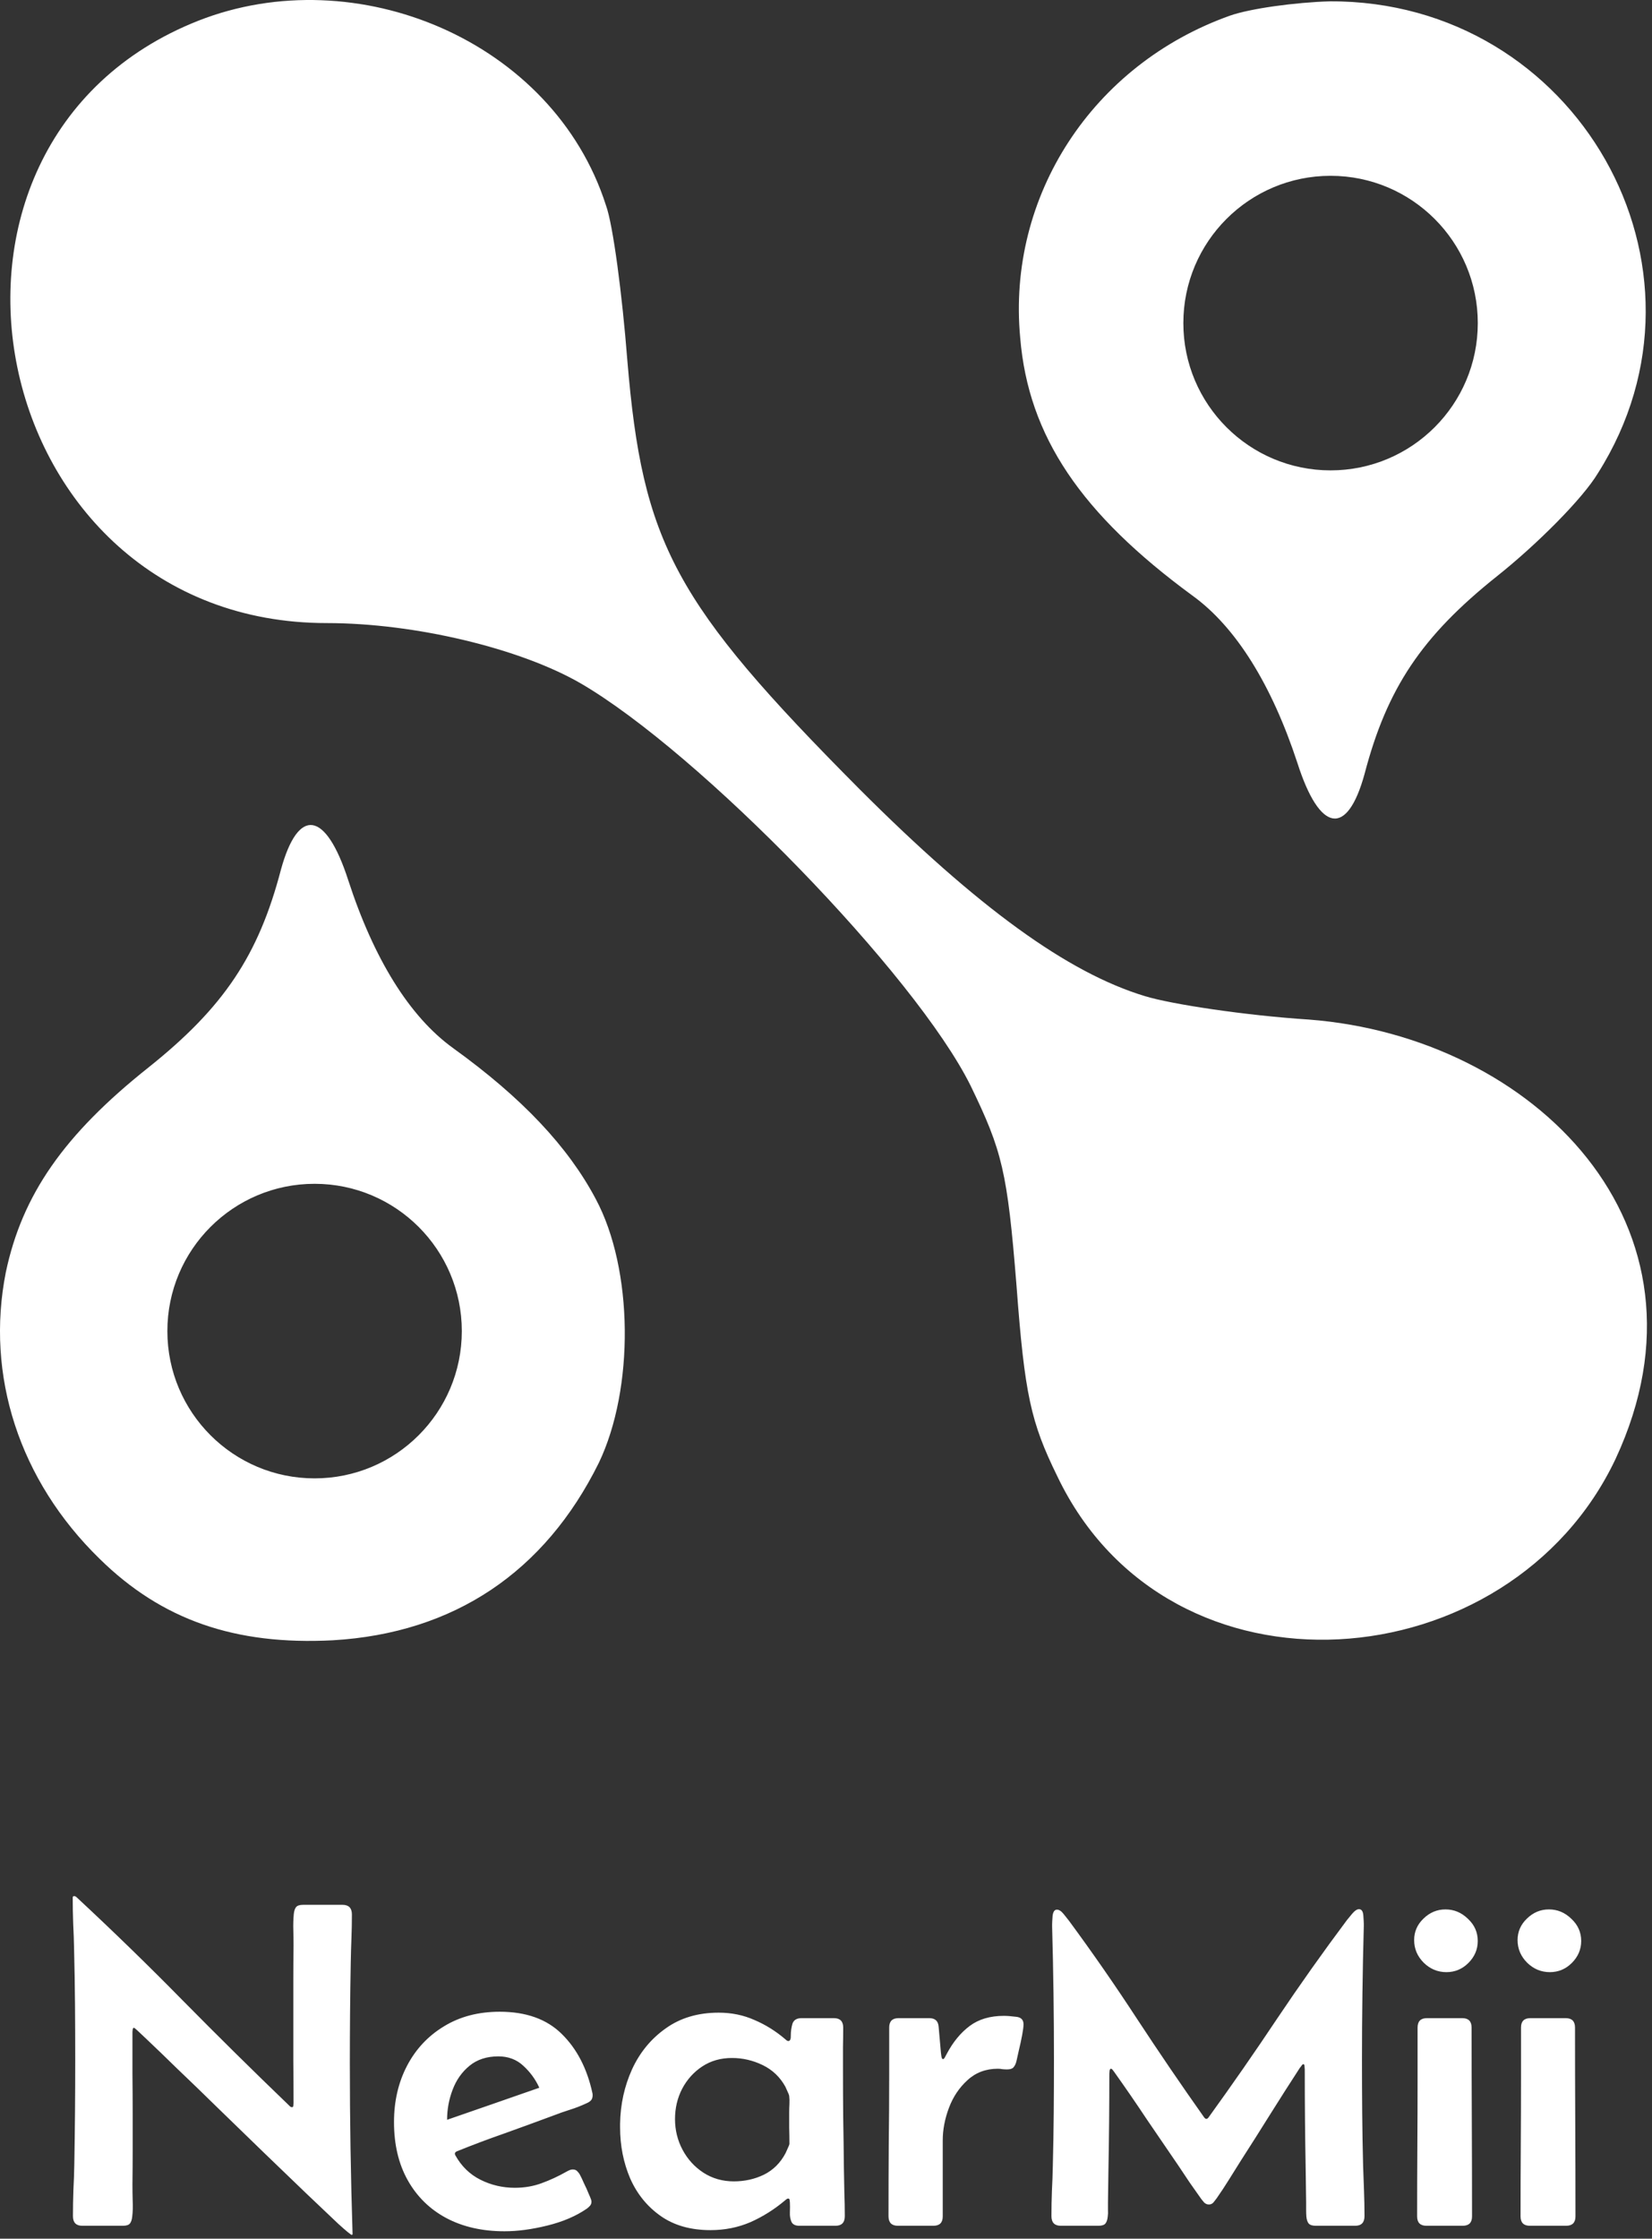 <svg width="141" height="191" viewBox="0 0 141 191" fill="none" xmlns="http://www.w3.org/2000/svg">
<rect x="0" y="0" width="141" height="191" fill="#333333" stroke="none"/>
<path fill-rule="evenodd" clip-rule="evenodd" d="M16.931 1.767C-9.56 12.214 -1.411 53.16 27.889 53.16C35.454 53.16 44.411 55.334 49.541 58.291C59.716 64.204 78.151 83.161 82.847 92.64C85.543 98.205 85.978 99.944 86.76 109.684C87.456 118.989 87.978 121.337 90.239 125.945C99.801 145.971 128.884 143.524 137.893 124.467C147.168 104.553 130.854 88.451 111.718 86.987C106.326 86.64 99.978 85.683 97.717 84.987C91.108 82.987 83.456 77.422 73.368 67.335C57.542 51.421 54.846 46.377 53.542 30.724C53.107 25.159 52.324 19.159 51.715 17.506C47.211 3.472 30.409 -3.528 16.931 1.767ZM87.075 28.811C85.944 16.724 93.249 5.506 104.988 1.332C106.728 0.723 110.554 0.201 113.511 0.114C134.555 0.028 147.512 22.811 136.381 40.377C135.077 42.551 131.163 46.464 127.772 49.16C121.337 54.291 118.38 58.725 116.467 66.03C114.989 71.421 112.641 71.074 110.728 65.073C108.554 58.465 105.51 53.508 101.771 50.812C92.292 43.855 87.77 37.246 87.075 28.811ZM113.566 40.131C120.506 40.131 126.131 34.505 126.131 27.566C126.131 20.626 120.506 15 113.566 15C106.626 15 101 20.626 101 27.566C101 34.505 106.626 40.131 113.566 40.131ZM23.976 74.204C22.062 81.509 19.106 85.944 12.671 91.075C5.453 96.814 1.888 101.944 0.496 108.553C-1.243 117.336 1.627 126.293 8.497 132.989C13.801 138.207 20.062 140.381 28.41 139.946C38.759 139.337 46.498 134.12 51.107 124.815C54.151 118.467 54.064 108.293 50.846 102.292C48.498 97.857 44.585 93.683 38.672 89.422C34.932 86.727 31.889 81.77 29.715 75.074C27.802 69.161 25.454 68.813 23.976 74.204ZM39.416 113.566C39.416 120.506 33.79 126.131 26.85 126.131C19.911 126.131 14.285 120.506 14.285 113.566C14.285 106.626 19.911 101 26.85 101C33.79 101 39.416 106.626 39.416 113.566Z" fill="white"/>
<path d="M30.035 190.68C29.957 190.68 29.566 190.361 28.863 189.723C28.173 189.072 27.281 188.226 26.187 187.184C25.093 186.13 23.895 184.977 22.593 183.727C21.291 182.464 19.996 181.208 18.707 179.958C17.418 178.695 16.226 177.542 15.132 176.501C14.052 175.446 13.173 174.6 12.496 173.962C11.832 173.324 11.48 173.005 11.441 173.005C11.376 173.005 11.337 173.057 11.324 173.161C11.311 173.252 11.304 173.317 11.304 173.356C11.304 174.541 11.304 175.726 11.304 176.911C11.317 178.083 11.324 179.261 11.324 180.446C11.324 181.436 11.324 182.425 11.324 183.415C11.324 184.391 11.317 185.381 11.304 186.384C11.304 186.8 11.311 187.256 11.324 187.751C11.35 188.246 11.337 188.701 11.285 189.118C11.259 189.378 11.194 189.574 11.089 189.704C10.985 189.834 10.783 189.899 10.484 189.899H7.027C6.493 189.899 6.226 189.626 6.226 189.079C6.226 188.337 6.239 187.594 6.265 186.852C6.304 186.11 6.33 185.368 6.343 184.626C6.369 183.141 6.389 181.657 6.402 180.173C6.415 178.688 6.421 177.204 6.421 175.719C6.421 174.157 6.415 172.594 6.402 171.032C6.389 169.469 6.363 167.907 6.324 166.344C6.311 165.602 6.285 164.86 6.246 164.118C6.22 163.376 6.207 162.634 6.207 161.891C6.207 161.813 6.246 161.774 6.324 161.774C6.402 161.774 6.467 161.8 6.519 161.852C9.618 164.73 12.652 167.679 15.621 170.7C18.589 173.708 21.597 176.677 24.644 179.606C24.67 179.632 24.709 179.671 24.761 179.723C24.813 179.762 24.866 179.782 24.918 179.782C24.996 179.782 25.035 179.736 25.035 179.645C25.048 179.541 25.054 179.469 25.054 179.43C25.054 178.219 25.048 177.015 25.035 175.817C25.035 174.606 25.035 173.395 25.035 172.184C25.035 171.143 25.035 170.108 25.035 169.079C25.035 168.037 25.041 167.002 25.054 165.973C25.054 165.544 25.048 165.101 25.035 164.645C25.022 164.19 25.035 163.747 25.074 163.317C25.1 163.044 25.165 162.842 25.269 162.712C25.373 162.581 25.575 162.516 25.875 162.516H29.234C29.768 162.516 30.035 162.79 30.035 163.337C30.035 164.014 30.022 164.691 29.996 165.368C29.97 166.045 29.95 166.729 29.937 167.419C29.911 168.838 29.892 170.27 29.878 171.716C29.866 173.148 29.859 174.58 29.859 176.012C29.859 180.882 29.937 185.752 30.093 190.622L30.035 190.68ZM43.062 190.368C41.161 190.368 39.501 189.99 38.082 189.235C36.675 188.48 35.582 187.406 34.8 186.012C34.019 184.619 33.629 182.966 33.629 181.052C33.629 179.268 34 177.666 34.742 176.247C35.484 174.828 36.532 173.708 37.886 172.887C39.24 172.054 40.829 171.637 42.652 171.637C44.904 171.637 46.669 172.269 47.945 173.532C49.234 174.795 50.106 176.475 50.562 178.571C50.575 178.61 50.582 178.675 50.582 178.766C50.582 178.962 50.529 179.111 50.425 179.216C50.334 179.307 50.211 179.385 50.054 179.45C49.612 179.658 49.143 179.841 48.648 179.997C48.153 180.153 47.671 180.322 47.203 180.505C45.836 181.012 44.462 181.514 43.082 182.009C41.701 182.49 40.334 183.005 38.98 183.552C38.876 183.604 38.824 183.669 38.824 183.747C38.824 183.786 38.837 183.831 38.863 183.884C39.384 184.821 40.1 185.518 41.011 185.973C41.923 186.429 42.899 186.657 43.941 186.657C44.761 186.657 45.523 186.527 46.226 186.266C46.942 186.006 47.645 185.68 48.336 185.29C48.427 185.238 48.518 185.192 48.609 185.153C48.7 185.114 48.791 185.094 48.882 185.094C49.065 185.094 49.201 185.153 49.292 185.27C49.397 185.374 49.481 185.498 49.546 185.641C49.599 185.733 49.696 185.941 49.839 186.266C49.996 186.579 50.139 186.898 50.269 187.223C50.412 187.536 50.484 187.738 50.484 187.829C50.484 187.972 50.445 188.089 50.367 188.18C50.289 188.272 50.197 188.356 50.093 188.434C49.169 189.072 48.042 189.554 46.714 189.88C45.399 190.205 44.182 190.368 43.062 190.368ZM38.16 180.856C39.475 180.4 40.79 179.945 42.105 179.489C43.42 179.033 44.729 178.578 46.031 178.122C45.705 177.406 45.25 176.781 44.664 176.247C44.091 175.713 43.381 175.446 42.535 175.446C41.545 175.446 40.725 175.713 40.074 176.247C39.423 176.781 38.941 177.464 38.629 178.298C38.316 179.118 38.16 179.971 38.16 180.856ZM60.64 190.27C58.947 190.27 57.528 189.867 56.382 189.059C55.237 188.252 54.371 187.184 53.785 185.856C53.212 184.515 52.925 183.063 52.925 181.501V181.188C52.951 179.548 53.29 178.005 53.941 176.559C54.605 175.114 55.562 173.949 56.812 173.063C58.062 172.165 59.572 171.716 61.343 171.716C62.437 171.716 63.453 171.924 64.39 172.341C65.341 172.744 66.226 173.298 67.046 174.001C67.138 174.092 67.216 174.137 67.281 174.137C67.437 174.137 67.509 173.975 67.496 173.649C67.496 173.324 67.541 172.998 67.632 172.673C67.737 172.347 67.997 172.184 68.414 172.184H71.168C71.701 172.184 71.968 172.451 71.968 172.985C71.968 173.545 71.962 174.105 71.949 174.665C71.949 175.225 71.949 175.785 71.949 176.344C71.949 177.777 71.955 179.216 71.968 180.661C71.994 182.106 72.014 183.545 72.027 184.977C72.04 185.654 72.053 186.338 72.066 187.028C72.092 187.705 72.105 188.389 72.105 189.079C72.105 189.626 71.838 189.899 71.304 189.899H68.238C67.886 189.899 67.658 189.788 67.554 189.567C67.45 189.333 67.404 189.059 67.418 188.747C67.431 188.434 67.431 188.154 67.418 187.907C67.418 187.868 67.411 187.803 67.398 187.712C67.385 187.621 67.346 187.575 67.281 187.575C67.229 187.575 67.177 187.594 67.125 187.634C67.085 187.673 67.046 187.705 67.007 187.731C66.096 188.499 65.113 189.118 64.058 189.587C63.004 190.042 61.864 190.27 60.64 190.27ZM62.632 186.11C63.557 186.11 64.41 185.921 65.191 185.544C65.985 185.153 66.604 184.541 67.046 183.708C67.073 183.656 67.131 183.525 67.222 183.317C67.326 183.096 67.379 182.959 67.379 182.907C67.379 182.451 67.372 181.996 67.359 181.54C67.359 181.084 67.359 180.635 67.359 180.192C67.359 179.984 67.365 179.756 67.379 179.509C67.391 179.248 67.385 179.02 67.359 178.825C67.346 178.734 67.294 178.597 67.203 178.415C67.125 178.233 67.066 178.102 67.027 178.024C66.571 177.204 65.927 176.592 65.093 176.188C64.26 175.785 63.388 175.583 62.476 175.583C61.513 175.583 60.666 175.824 59.937 176.305C59.208 176.787 58.635 177.425 58.218 178.219C57.815 179.001 57.613 179.86 57.613 180.798C57.613 181.735 57.828 182.608 58.257 183.415C58.687 184.222 59.279 184.873 60.035 185.368C60.803 185.863 61.669 186.11 62.632 186.11ZM79.312 172.184C79.807 172.184 80.074 172.425 80.113 172.907L80.308 175.134C80.308 175.147 80.321 175.244 80.347 175.427C80.373 175.596 80.419 175.68 80.484 175.68C80.549 175.68 80.614 175.609 80.679 175.466C80.757 175.322 80.803 175.238 80.816 175.212C81.35 174.209 82.001 173.421 82.769 172.848C83.537 172.275 84.507 171.989 85.679 171.989C85.953 171.989 86.298 172.015 86.714 172.067C87.144 172.106 87.359 172.321 87.359 172.712C87.359 172.907 87.32 173.213 87.242 173.63C87.164 174.046 87.073 174.469 86.968 174.899C86.877 175.316 86.806 175.635 86.754 175.856C86.701 176.078 86.617 176.253 86.5 176.384C86.395 176.501 86.213 176.559 85.953 176.559C85.823 176.559 85.692 176.553 85.562 176.54C85.445 176.514 85.315 176.501 85.171 176.501C84.143 176.501 83.277 176.826 82.574 177.477C81.871 178.115 81.343 178.903 80.992 179.841C80.64 180.778 80.464 181.703 80.464 182.614V189.098C80.464 189.632 80.198 189.899 79.664 189.899H76.636C76.102 189.899 75.835 189.626 75.835 189.079C75.835 187.061 75.842 185.049 75.855 183.044C75.881 181.025 75.894 179.014 75.894 177.009V172.985C75.894 172.451 76.161 172.184 76.695 172.184H79.312ZM90.543 189.899C90.009 189.899 89.742 189.626 89.742 189.079C89.742 188.363 89.755 187.647 89.781 186.93C89.82 186.214 89.846 185.498 89.859 184.782C89.898 183.272 89.924 181.768 89.937 180.27C89.95 178.76 89.957 177.256 89.957 175.759C89.957 173.858 89.944 171.956 89.918 170.055C89.891 168.154 89.852 166.26 89.8 164.372V164.177C89.8 164.072 89.813 163.838 89.839 163.473C89.879 163.109 90.002 162.927 90.21 162.927C90.393 162.927 90.588 163.057 90.796 163.317C91.005 163.578 91.154 163.766 91.246 163.884C93.251 166.605 95.184 169.391 97.046 172.243C98.908 175.081 100.816 177.881 102.769 180.641C102.834 180.733 102.899 180.778 102.964 180.778C103.03 180.778 103.095 180.733 103.16 180.641C105.165 177.868 107.118 175.055 109.019 172.204C110.933 169.352 112.912 166.559 114.957 163.825C115.048 163.708 115.197 163.525 115.406 163.278C115.627 163.018 115.822 162.887 115.992 162.887C116.213 162.887 116.337 163.07 116.363 163.434C116.389 163.799 116.402 164.033 116.402 164.137V164.333C116.35 166.234 116.311 168.141 116.285 170.055C116.259 171.956 116.246 173.858 116.246 175.759C116.246 177.256 116.252 178.76 116.265 180.27C116.278 181.768 116.304 183.272 116.343 184.782C116.369 185.498 116.395 186.214 116.421 186.93C116.447 187.647 116.461 188.363 116.461 189.079C116.461 189.626 116.194 189.899 115.66 189.899H112.3C112.014 189.899 111.812 189.834 111.695 189.704C111.591 189.574 111.526 189.378 111.5 189.118C111.487 188.936 111.48 188.74 111.48 188.532C111.48 188.311 111.48 188.102 111.48 187.907L111.441 185.075C111.415 183.656 111.395 182.236 111.382 180.817C111.369 179.398 111.363 177.979 111.363 176.559C111.363 176.533 111.356 176.455 111.343 176.325C111.343 176.182 111.311 176.11 111.246 176.11C111.194 176.11 111.135 176.162 111.07 176.266C111.005 176.358 110.959 176.416 110.933 176.442C110.087 177.744 109.247 179.059 108.414 180.387C107.593 181.703 106.76 183.018 105.914 184.333C105.575 184.867 105.237 185.407 104.898 185.954C104.559 186.501 104.208 187.035 103.843 187.555C103.765 187.66 103.674 187.777 103.57 187.907C103.466 188.024 103.336 188.083 103.179 188.083C103.036 188.083 102.906 188.031 102.789 187.927C102.684 187.809 102.593 187.699 102.515 187.594C102.19 187.139 101.864 186.677 101.539 186.208C101.226 185.739 100.914 185.27 100.601 184.802C99.69 183.473 98.778 182.139 97.867 180.798C96.968 179.443 96.05 178.109 95.113 176.794C95.1 176.768 95.061 176.716 94.996 176.637C94.931 176.546 94.872 176.501 94.82 176.501C94.755 176.501 94.716 176.566 94.703 176.696C94.69 176.826 94.683 176.904 94.683 176.93C94.683 178.311 94.677 179.691 94.664 181.071C94.651 182.438 94.631 183.812 94.605 185.192L94.566 187.946C94.566 188.128 94.566 188.324 94.566 188.532C94.579 188.74 94.573 188.936 94.546 189.118C94.52 189.378 94.455 189.574 94.351 189.704C94.247 189.834 94.045 189.899 93.746 189.899H90.543ZM120.699 165.524C120.699 164.808 120.966 164.196 121.5 163.688C122.033 163.167 122.658 162.907 123.375 162.907C124.104 162.907 124.742 163.174 125.289 163.708C125.849 164.229 126.128 164.86 126.128 165.602C126.128 166.318 125.862 166.943 125.328 167.477C124.807 167.998 124.182 168.259 123.453 168.259C122.711 168.259 122.066 167.992 121.519 167.458C120.972 166.911 120.699 166.266 120.699 165.524ZM120.992 177.302V172.985C120.992 172.451 121.259 172.184 121.793 172.184H124.8C125.334 172.184 125.601 172.451 125.601 172.985C125.601 175.667 125.608 178.356 125.621 181.052C125.634 183.734 125.64 186.416 125.64 189.098C125.64 189.632 125.373 189.899 124.839 189.899H121.753C121.22 189.899 120.953 189.632 120.953 189.098C120.953 187.132 120.959 185.166 120.972 183.2C120.985 181.234 120.992 179.268 120.992 177.302ZM129.527 165.524C129.527 164.808 129.794 164.196 130.328 163.688C130.862 163.167 131.487 162.907 132.203 162.907C132.932 162.907 133.57 163.174 134.117 163.708C134.677 164.229 134.957 164.86 134.957 165.602C134.957 166.318 134.69 166.943 134.156 167.477C133.635 167.998 133.01 168.259 132.281 168.259C131.539 168.259 130.894 167.992 130.347 167.458C129.8 166.911 129.527 166.266 129.527 165.524ZM129.82 177.302V172.985C129.82 172.451 130.087 172.184 130.621 172.184H133.628C134.162 172.184 134.429 172.451 134.429 172.985C134.429 175.667 134.436 178.356 134.449 181.052C134.462 183.734 134.468 186.416 134.468 189.098C134.468 189.632 134.201 189.899 133.668 189.899H130.582C130.048 189.899 129.781 189.632 129.781 189.098C129.781 187.132 129.787 185.166 129.8 183.2C129.813 181.234 129.82 179.268 129.82 177.302Z" fill="white"/>
</svg>
